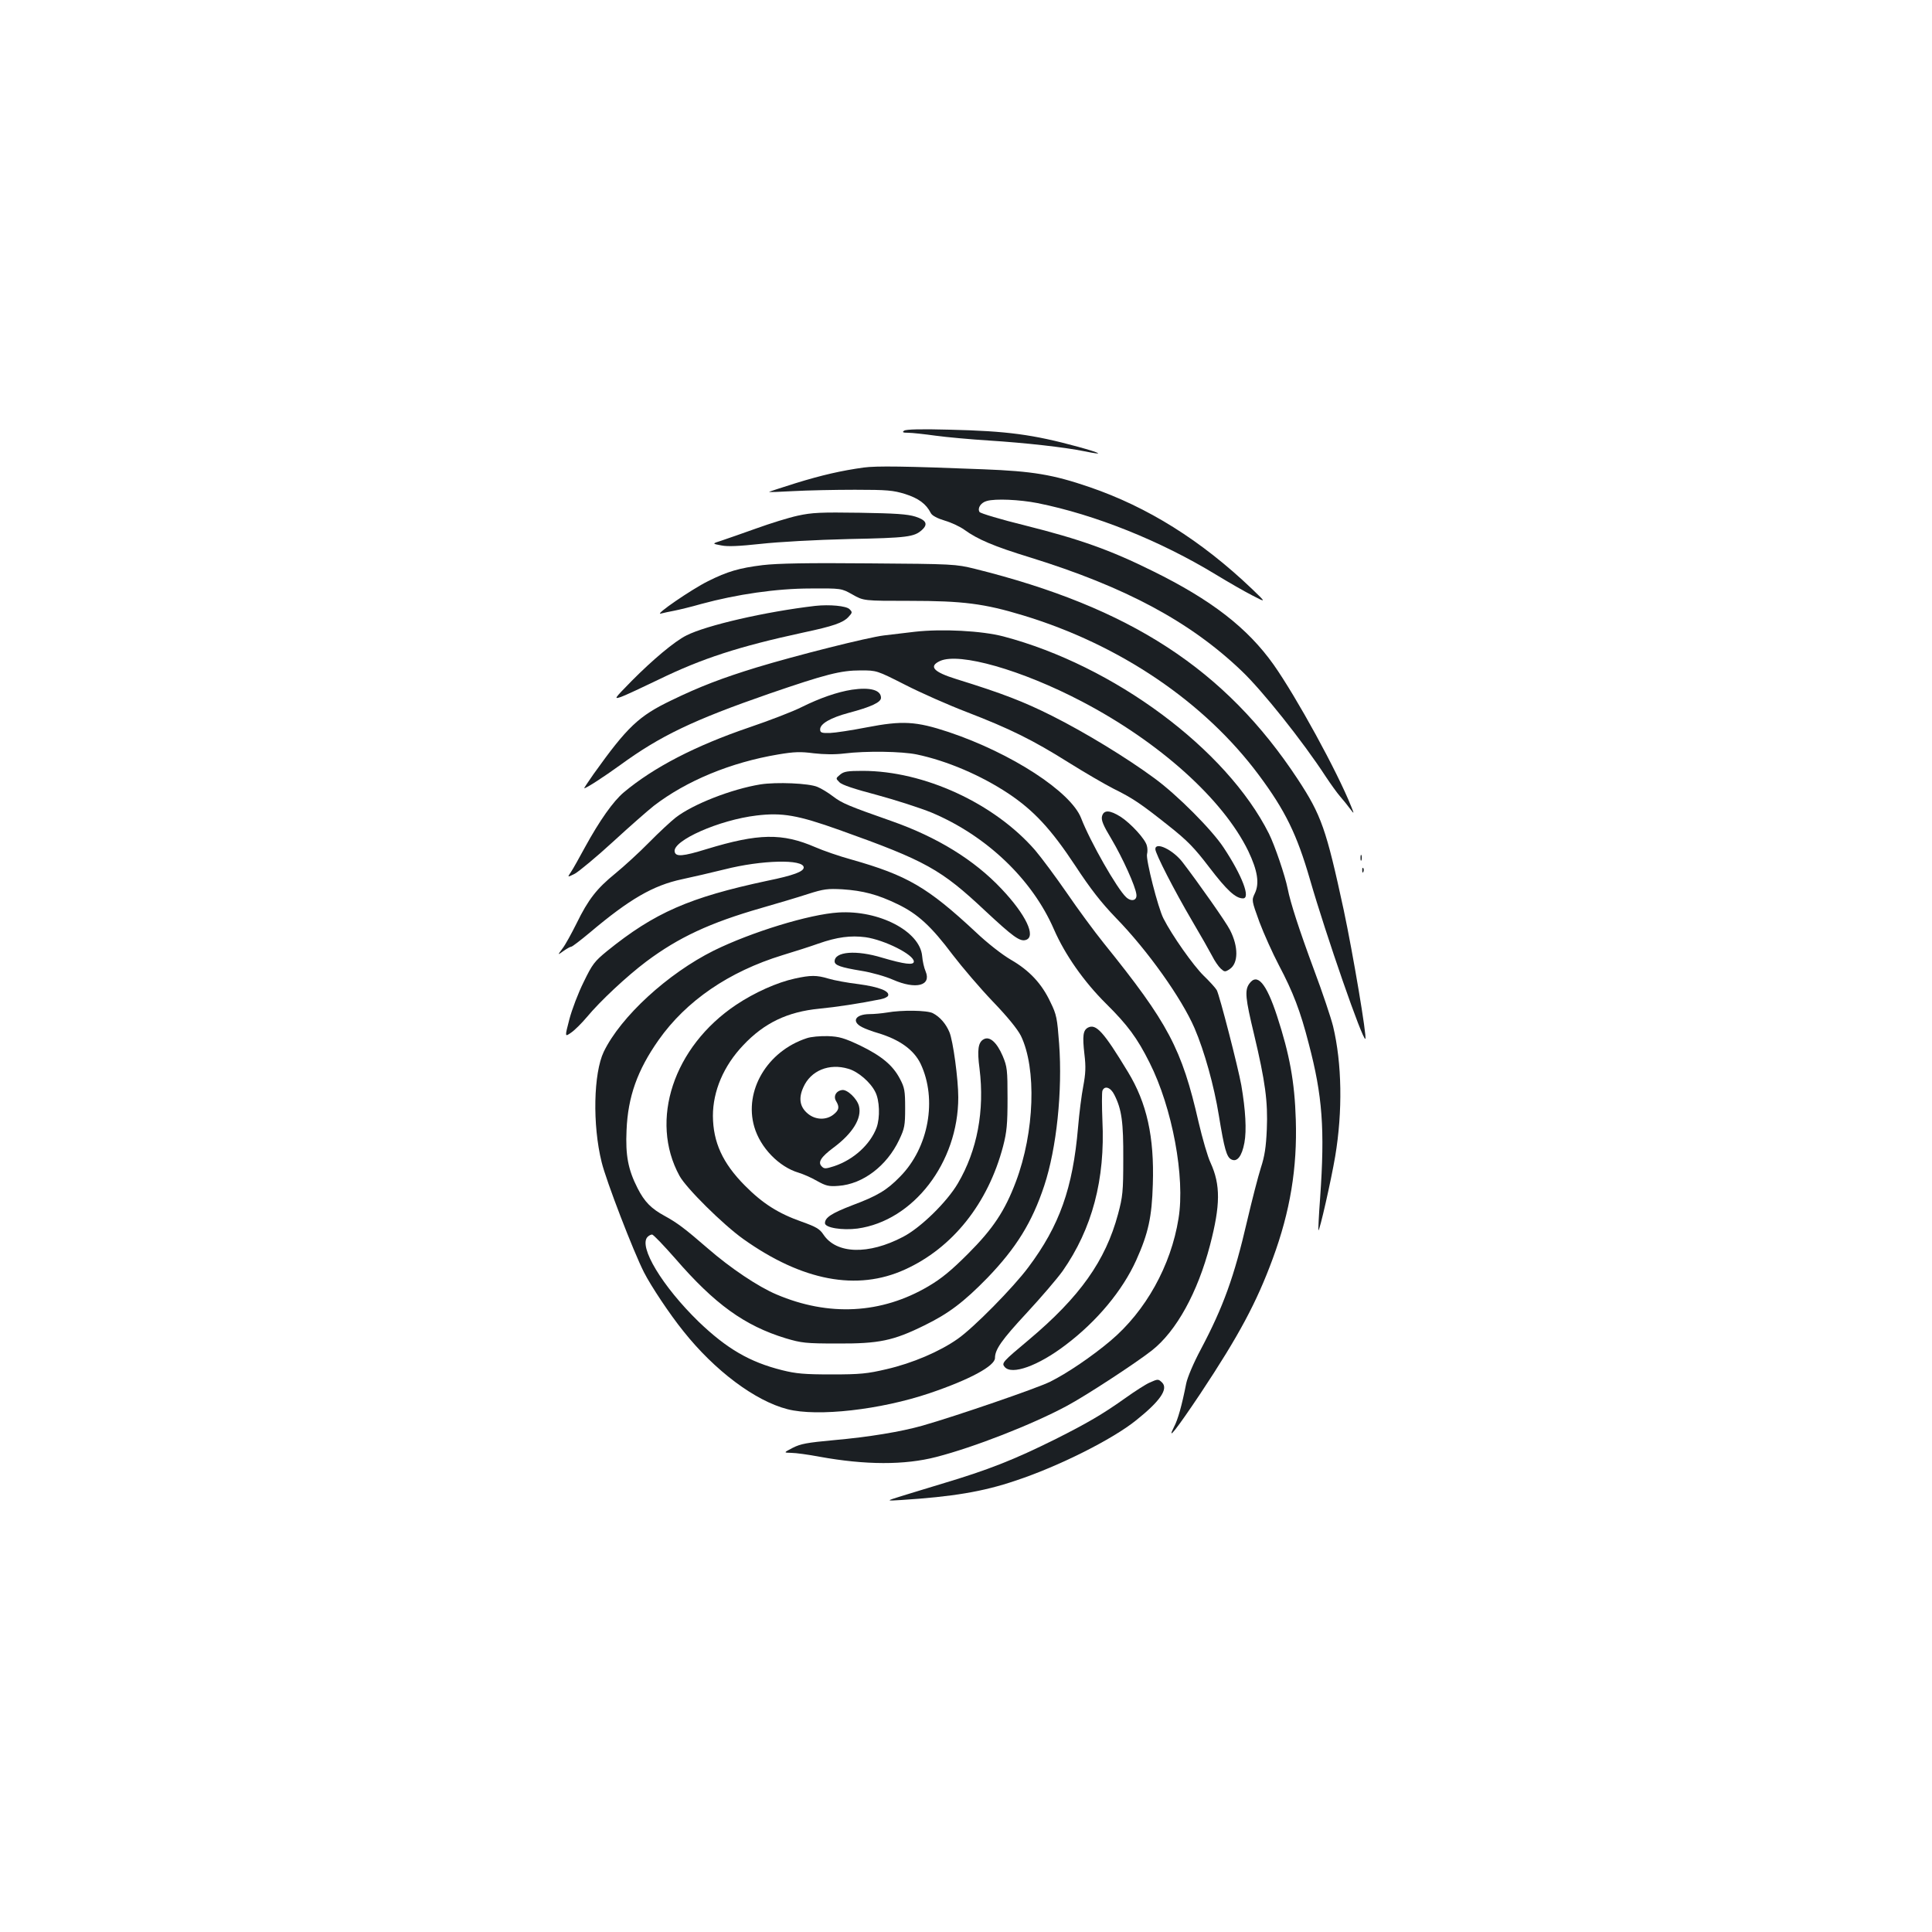 <?xml version="1.0" standalone="no"?>
<!DOCTYPE svg PUBLIC "-//W3C//DTD SVG 20010904//EN"
 "http://www.w3.org/TR/2001/REC-SVG-20010904/DTD/svg10.dtd">
<svg version="1.0" xmlns="http://www.w3.org/2000/svg"
 width="1000pt" height="1000pt" viewBox="0 0 1000 1000"
 preserveAspectRatio="xMidYMid meet">
<g transform="translate(0,1000) scale(0.1,-0.1)"
fill="#1b1f23" stroke="none">
<path d="M4680 7771 c-12 -8 -7 -11 21 -11 19 0 83 -7 141 -15 58 -8 181 -19
274 -25 191 -12 396 -35 498 -56 107 -22 88 -10 -36 24 -232 63 -364 81 -663
88 -147 4 -225 2 -235 -5z"/>
<path d="M4470 7580 c-115 -16 -216 -39 -352 -81 -73 -23 -135 -43 -137 -45
-2 -2 54 0 125 4 71 4 215 7 319 7 168 0 198 -3 260 -22 69 -22 109 -51 133
-99 7 -13 33 -27 73 -39 34 -10 78 -31 99 -46 70 -51 155 -87 341 -144 494
-153 830 -333 1097 -589 106 -101 315 -363 433 -544 27 -41 61 -88 76 -105 16
-18 38 -46 50 -62 23 -30 23 -30 7 10 -72 181 -283 566 -402 735 -135 190
-322 335 -627 485 -218 108 -375 164 -658 235 -126 31 -233 63 -237 70 -12 20
7 49 38 57 44 13 170 7 262 -11 299 -60 636 -195 925 -371 61 -37 144 -85 185
-106 75 -39 75 -39 0 33 -263 251 -540 424 -841 527 -190 65 -294 82 -549 92
-405 16 -554 18 -620 9z"/>
<path d="M4130 7331 c-47 -10 -143 -40 -215 -66 -71 -25 -152 -54 -180 -63
-50 -16 -50 -16 -2 -25 34 -7 93 -4 205 8 89 10 286 21 457 25 303 6 337 11
377 47 33 30 22 51 -34 69 -42 13 -104 17 -288 20 -202 3 -247 1 -320 -15z"/>
<path d="M3948 7075 c-122 -15 -183 -33 -283 -83 -85 -42 -280 -176 -245 -168
14 4 45 10 70 15 25 5 88 20 140 35 184 50 390 80 565 80 160 1 160 1 217 -31
58 -33 58 -33 297 -33 274 0 385 -14 586 -75 502 -152 940 -449 1221 -827 137
-184 197 -308 264 -539 84 -291 274 -838 287 -826 9 9 -64 441 -112 667 -91
421 -116 491 -238 677 -375 569 -867 889 -1672 1089 -98 24 -111 25 -545 28
-321 3 -475 0 -552 -9z"/>
<path d="M4220 6864 c-258 -30 -565 -101 -667 -153 -61 -30 -176 -127 -283
-235 -92 -94 -94 -96 -55 -83 22 8 110 49 195 90 224 109 415 171 748 243 155
33 204 50 233 80 21 23 22 25 6 41 -17 17 -103 25 -177 17z"/>
<path d="M4735 6730 c-44 -5 -116 -14 -160 -19 -83 -10 -453 -103 -660 -166
-176 -54 -294 -99 -440 -170 -169 -81 -228 -137 -403 -382 -28 -40 -50 -73
-48 -73 11 0 103 60 186 120 207 151 378 233 770 369 294 101 371 121 475 121
83 0 83 0 231 -75 82 -42 225 -105 319 -141 223 -86 342 -145 525 -260 83 -52
188 -113 233 -136 101 -50 141 -77 287 -193 96 -76 132 -113 209 -214 91 -119
136 -161 175 -161 40 0 -4 117 -100 262 -60 92 -241 274 -359 360 -141 104
-355 235 -530 323 -146 73 -253 115 -495 190 -119 37 -145 66 -84 94 100 45
421 -46 734 -210 403 -211 731 -507 861 -774 48 -101 59 -167 34 -219 -17 -36
-17 -36 24 -149 23 -61 68 -161 100 -222 74 -140 112 -239 155 -407 71 -269
84 -442 59 -798 -7 -90 -10 -166 -9 -168 6 -6 66 259 87 383 39 234 35 481
-11 673 -11 44 -55 176 -99 293 -77 208 -122 347 -136 419 -13 66 -67 225 -97
285 -220 438 -802 870 -1375 1021 -111 29 -316 40 -458 24z"/>
<path d="M4409 6430 c-76 -12 -165 -43 -260 -90 -43 -22 -165 -69 -271 -105
-279 -95 -495 -207 -649 -336 -55 -46 -126 -147 -201 -284 -30 -55 -62 -113
-73 -129 -19 -28 -19 -28 21 -8 21 12 111 86 198 166 87 80 182 163 210 185
169 130 399 225 644 266 83 14 116 15 184 6 54 -6 109 -7 158 -1 114 14 297
11 375 -5 157 -33 332 -108 474 -202 132 -88 221 -184 346 -373 80 -122 135
-192 210 -270 165 -169 341 -417 408 -572 51 -119 101 -298 126 -453 28 -172
40 -214 64 -226 30 -16 55 16 68 86 12 65 6 169 -16 298 -17 94 -112 463 -127
492 -6 11 -37 45 -68 75 -54 53 -164 209 -208 296 -28 54 -92 306 -85 333 3
11 3 31 -1 44 -8 34 -83 115 -135 149 -57 36 -88 37 -97 3 -5 -20 6 -47 49
-118 58 -98 125 -246 129 -287 4 -31 -26 -39 -53 -14 -46 42 -186 287 -233
409 -53 137 -361 337 -686 446 -169 56 -239 60 -425 24 -77 -15 -162 -28 -190
-29 -43 -1 -50 2 -50 19 0 29 54 60 147 85 117 31 168 55 168 78 0 41 -57 56
-151 42z"/>
<path d="M4349 5991 c-24 -20 -24 -20 -4 -40 13 -14 78 -35 195 -66 96 -26
223 -67 282 -91 285 -120 521 -346 633 -604 57 -131 155 -271 270 -385 111
-110 161 -177 225 -305 118 -234 185 -594 150 -807 -39 -244 -170 -479 -351
-632 -97 -82 -227 -170 -314 -213 -63 -32 -488 -178 -660 -227 -113 -32 -278
-59 -457 -75 -141 -13 -174 -19 -215 -40 -48 -25 -48 -25 -7 -26 22 0 88 -9
146 -20 237 -43 440 -44 605 -1 194 50 494 167 673 263 98 52 358 222 442 288
127 100 237 300 301 545 54 207 55 312 3 426 -15 31 -42 125 -62 210 -87 381
-157 513 -490 926 -50 62 -136 179 -192 261 -56 81 -130 181 -164 221 -211
243 -575 411 -893 411 -77 0 -97 -3 -116 -19z"/>
<path d="M3936 5940 c-148 -24 -349 -102 -439 -172 -23 -18 -85 -75 -137 -128
-52 -53 -131 -125 -175 -161 -96 -78 -140 -134 -201 -259 -26 -52 -58 -111
-73 -130 -26 -35 -26 -35 6 -12 17 12 35 22 40 22 5 0 48 33 96 73 205 173
327 244 477 276 52 11 151 34 220 51 192 49 410 54 410 10 0 -21 -52 -41 -189
-69 -403 -86 -583 -165 -828 -363 -66 -54 -77 -68 -122 -161 -28 -56 -61 -143
-74 -193 -24 -92 -24 -92 9 -69 18 12 55 49 82 81 68 82 206 211 307 287 167
125 330 201 595 277 80 23 188 55 240 72 84 27 104 29 180 25 107 -7 183 -27
286 -77 104 -50 174 -114 285 -262 49 -64 142 -173 207 -241 77 -80 128 -143
146 -178 82 -169 71 -499 -26 -756 -57 -151 -118 -243 -248 -373 -86 -86 -137
-128 -205 -168 -243 -143 -516 -157 -786 -42 -95 40 -239 137 -354 237 -120
104 -160 134 -224 169 -70 38 -105 73 -141 144 -49 96 -63 170 -57 300 7 173
56 311 166 467 143 203 364 354 641 439 63 19 147 46 186 60 97 34 167 43 244
33 98 -14 250 -90 250 -126 0 -20 -48 -14 -164 20 -134 41 -246 32 -246 -19 0
-20 30 -31 139 -49 51 -8 125 -29 163 -46 119 -52 200 -31 169 43 -8 18 -16
54 -18 80 -12 128 -223 238 -433 225 -150 -9 -450 -101 -645 -197 -239 -119
-482 -342 -570 -524 -53 -111 -59 -378 -11 -571 23 -96 165 -464 219 -570 36
-71 133 -217 204 -305 162 -204 371 -361 539 -404 155 -40 482 -3 736 83 207
70 338 141 338 182 0 44 34 93 164 233 75 81 158 178 186 217 153 219 221 474
206 780 -3 75 -3 144 0 153 11 29 43 18 62 -21 38 -75 47 -141 46 -333 0 -168
-3 -194 -27 -284 -65 -242 -198 -429 -462 -651 -135 -113 -142 -120 -125 -140
36 -44 173 5 315 113 163 123 295 282 366 439 63 140 81 224 86 393 8 246 -31
421 -129 582 -126 208 -165 251 -207 229 -25 -14 -29 -42 -18 -138 8 -66 6
-100 -6 -165 -9 -46 -21 -141 -27 -213 -27 -315 -96 -509 -257 -724 -78 -105
-284 -314 -366 -371 -92 -65 -234 -126 -369 -157 -98 -23 -135 -27 -283 -27
-142 0 -185 4 -257 22 -168 42 -286 111 -432 251 -188 183 -313 390 -264 439
7 7 17 12 23 12 7 0 60 -56 120 -124 204 -236 359 -348 572 -413 81 -24 102
-27 268 -27 214 -1 288 14 450 94 125 61 204 121 326 246 149 155 231 287 294
477 64 194 95 490 77 735 -10 132 -13 150 -45 215 -45 96 -109 164 -204 219
-45 26 -122 86 -182 143 -250 233 -355 294 -644 376 -62 17 -146 46 -187 64
-171 74 -294 72 -563 -10 -123 -38 -160 -41 -165 -13 -11 57 230 164 424 187
133 16 213 2 429 -75 448 -160 525 -203 755 -419 144 -134 179 -160 210 -150
54 17 0 131 -126 264 -141 150 -333 268 -569 351 -222 78 -256 92 -302 127
-26 20 -62 42 -82 50 -44 19 -212 26 -295 13z"/>
<path d="M5980 5605 c0 -23 98 -214 189 -369 45 -76 92 -159 105 -184 13 -26
33 -55 45 -66 19 -17 22 -18 46 -2 45 30 46 116 1 203 -20 40 -163 243 -245
350 -50 65 -141 108 -141 68z"/>
<path d="M7042 5560 c0 -14 2 -19 5 -12 2 6 2 18 0 25 -3 6 -5 1 -5 -13z"/>
<path d="M7051 5494 c0 -11 3 -14 6 -6 3 7 2 16 -1 19 -3 4 -6 -2 -5 -13z"/>
<path d="M4114 4935 c-92 -20 -208 -72 -304 -136 -324 -217 -450 -598 -293
-885 34 -63 225 -252 330 -327 305 -217 589 -271 837 -158 247 112 430 342
508 638 19 74 23 113 23 248 0 148 -2 164 -25 219 -30 70 -67 104 -98 87 -29
-15 -35 -55 -22 -152 27 -218 -12 -424 -112 -594 -57 -97 -193 -230 -284 -277
-179 -94 -345 -89 -412 12 -19 29 -38 40 -111 66 -122 43 -203 94 -296 188
-115 116 -164 224 -165 360 0 128 55 259 157 366 108 115 229 173 393 189 92
9 203 26 319 49 19 4 36 12 38 19 8 23 -48 45 -152 59 -59 7 -129 20 -158 29
-60 18 -91 18 -173 0z"/>
<path d="M6466 4908 c-24 -34 -20 -75 25 -262 58 -244 72 -348 66 -491 -4 -92
-11 -139 -31 -200 -14 -44 -46 -168 -71 -275 -67 -289 -123 -444 -240 -665
-37 -69 -69 -145 -75 -175 -23 -116 -43 -187 -63 -225 -41 -81 12 -14 137 173
199 300 290 470 374 698 90 244 127 469 119 719 -6 196 -32 337 -97 536 -56
171 -103 225 -144 167z"/>
<path d="M4590 4759 c-25 -4 -65 -8 -90 -8 -73 -1 -94 -38 -39 -67 17 -9 55
-23 83 -31 113 -34 186 -87 221 -159 87 -184 42 -434 -106 -584 -69 -71 -118
-100 -249 -149 -106 -41 -140 -63 -140 -92 0 -24 90 -38 168 -28 290 40 522
342 522 679 0 94 -27 294 -46 338 -18 43 -49 79 -86 98 -30 15 -160 17 -238 3z"/>
<path d="M4175 4626 c-204 -67 -325 -272 -271 -458 31 -108 128 -208 230 -238
23 -7 65 -25 94 -42 47 -26 61 -30 112 -26 126 9 250 103 314 238 28 59 31 74
31 165 0 89 -3 106 -27 151 -37 71 -96 119 -207 173 -81 38 -107 46 -166 48
-39 1 -88 -3 -110 -11z m216 -158 c50 -14 114 -69 139 -119 23 -43 26 -134 7
-186 -33 -87 -118 -165 -219 -199 -44 -14 -52 -15 -65 -1 -21 21 -4 48 60 96
100 74 149 153 133 216 -10 39 -61 87 -87 83 -32 -4 -47 -33 -31 -58 18 -30
15 -46 -14 -69 -38 -30 -94 -28 -133 5 -41 34 -49 79 -23 136 38 87 134 126
233 96z"/>
<path d="M5951 2844 c-19 -8 -77 -45 -130 -83 -114 -81 -195 -128 -356 -209
-217 -108 -349 -160 -590 -232 -71 -22 -166 -50 -210 -64 -80 -25 -80 -25 0
-20 265 17 423 43 591 100 224 74 504 215 625 313 124 99 167 162 134 195 -20
19 -21 19 -64 0z"/>
</g>
</svg>
